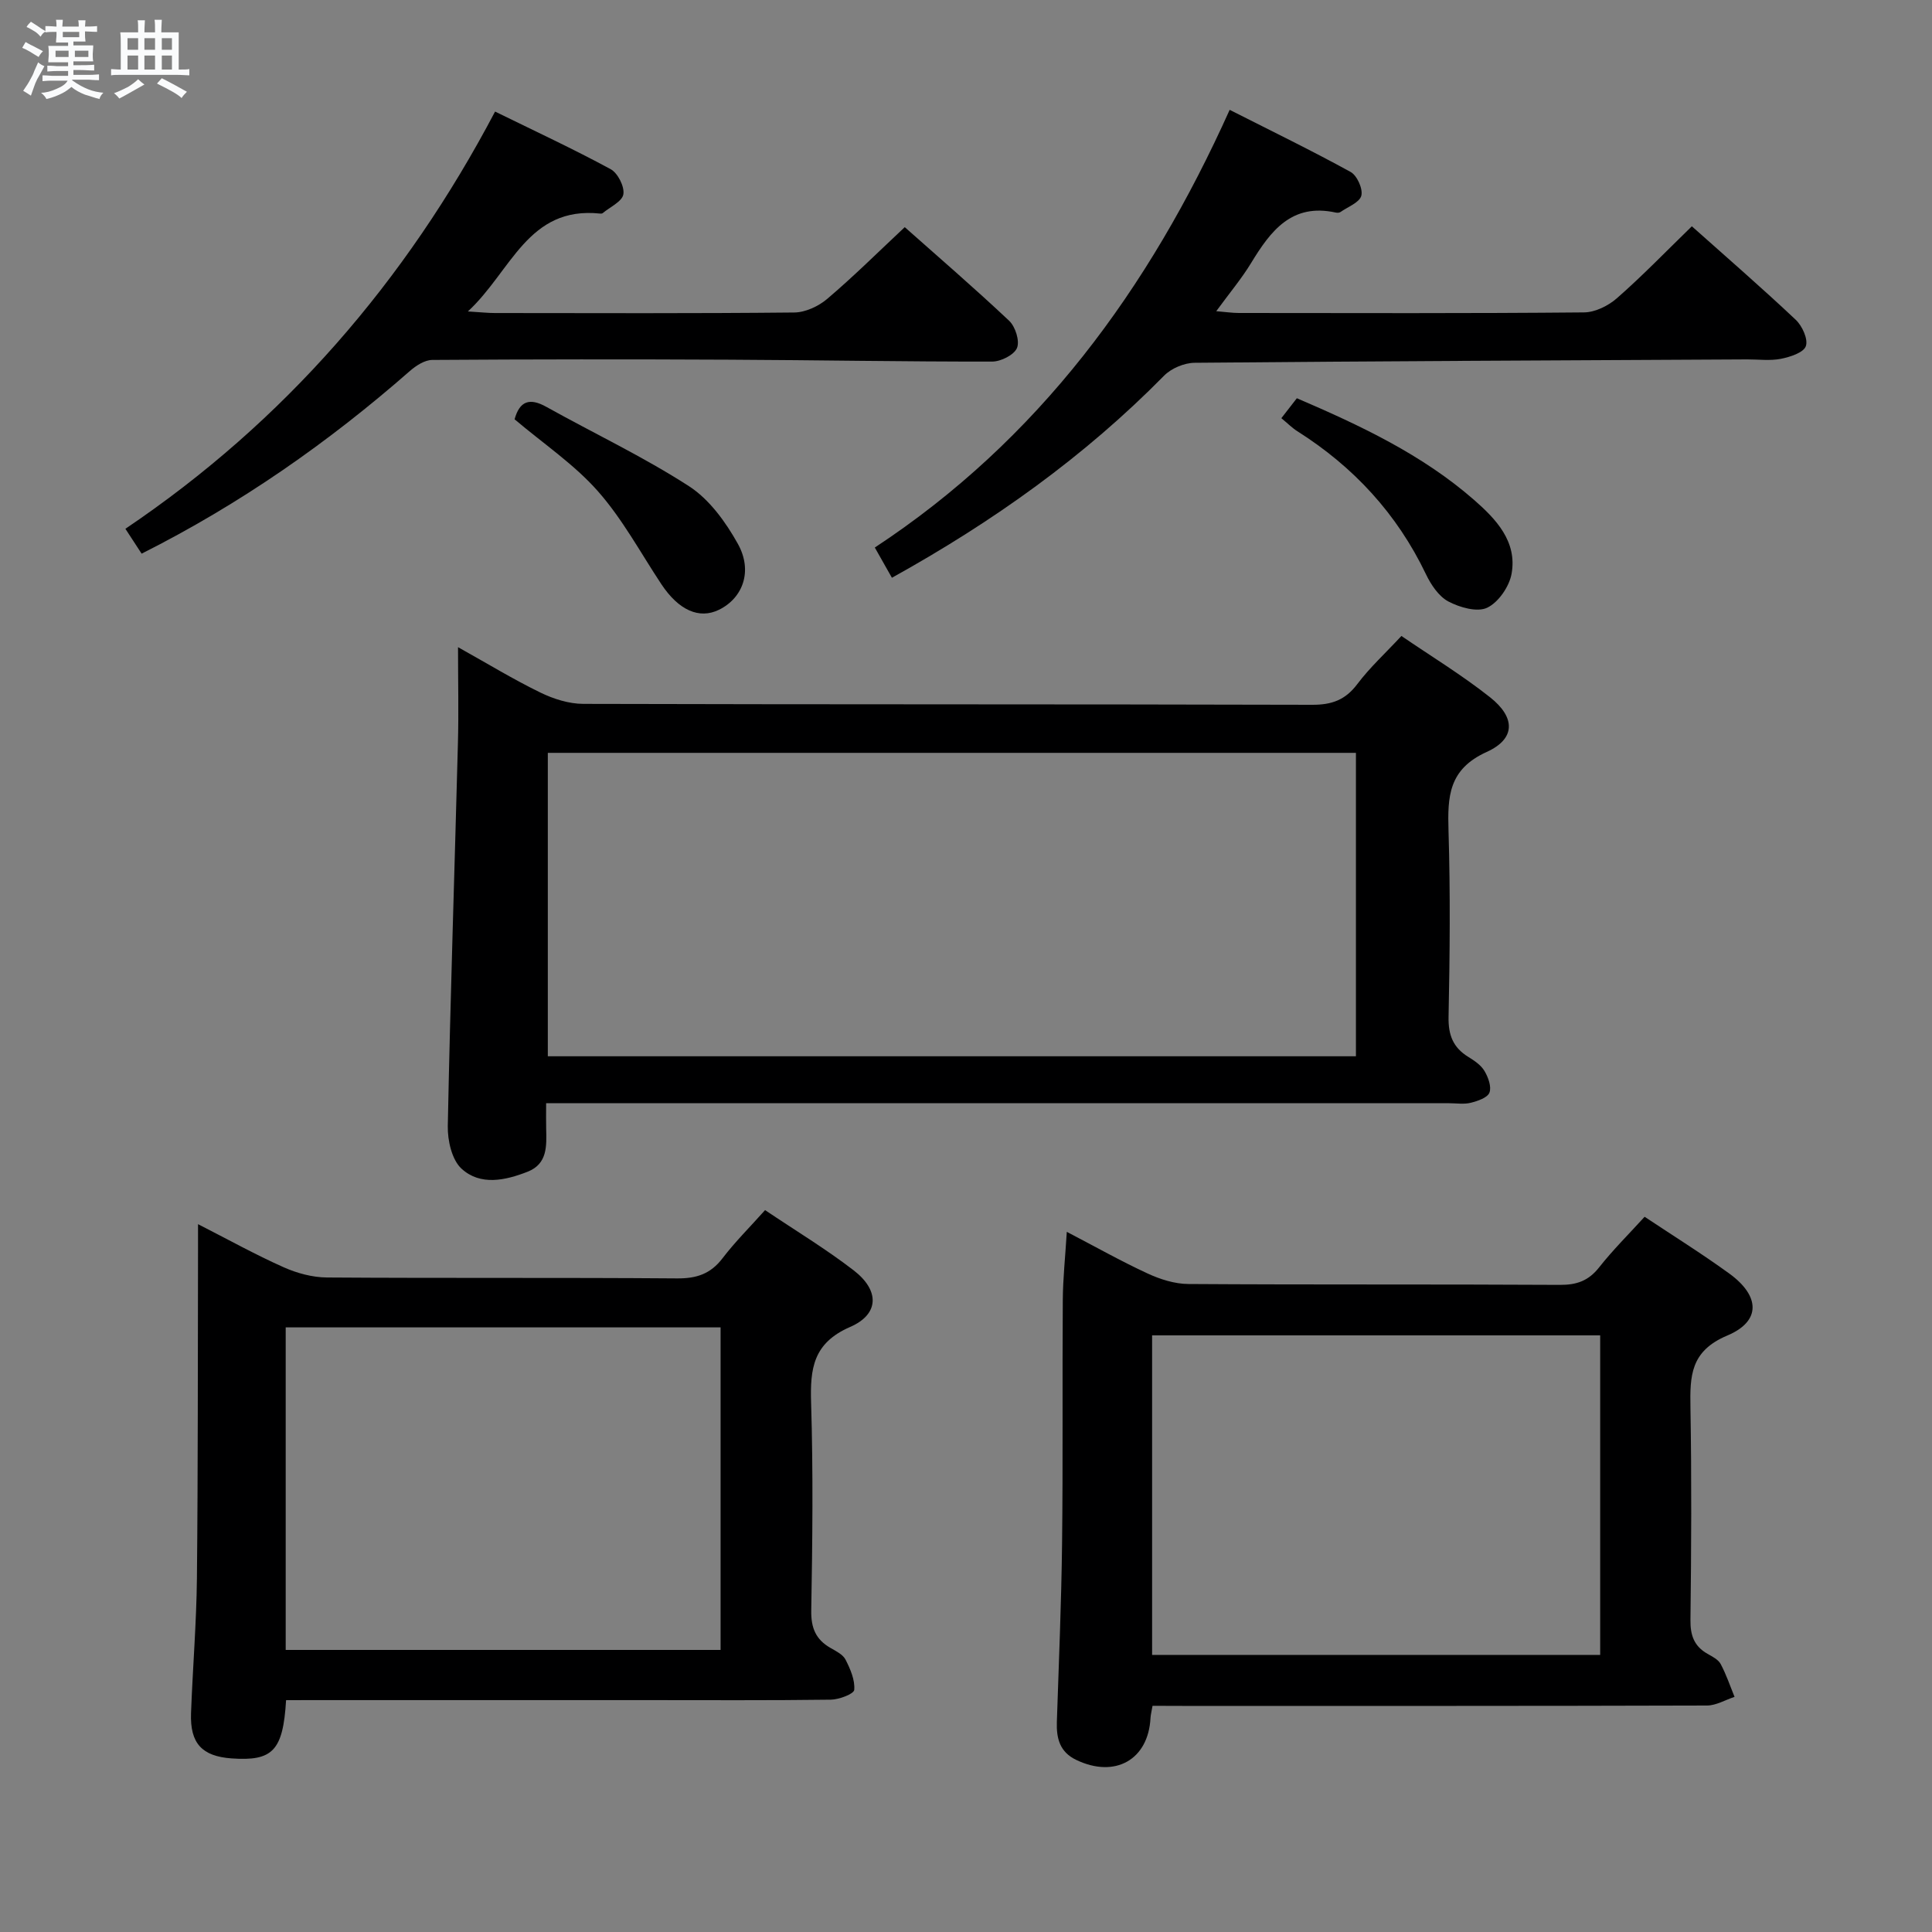 <svg enable-background="new 0 0 400 400" viewBox="0 0 400 400" xmlns="http://www.w3.org/2000/svg"><rect x="0" y="0" width="400" height="400" fill="#808080" stroke="none"/><path d="m6.8 9.5c.6.3 1.3.7 2.1 1.1-.4.4-.7.8-.9 1.2-.7-.4-1.3-.8-1.8-1.1s-1.1-.6-1.6-.8c.2-.4.5-.8.7-1.2.4.2.8.5 1.5.8zm.9 6.9c-.3.6-.5 1.1-.7 1.7s-.4 1.1-.6 1.7c-.6-.4-1.1-.7-1.6-1 .7-1 1.2-1.8 1.5-2.4.3-.5.6-1.1.8-1.7.3-.6.5-1.2.8-1.8.3.3.8.6 1.3.8-.7 1.3-1.2 2.2-1.5 2.7zm.1-11c.4.3 1 .7 1.7 1.1-.5.2-.8.6-1.1 1.1-.5-.6-1-1-1.4-1.2s-.9-.6-1.5-.8c.2-.4.5-.7.9-1.1.5.3.9.6 1.4.9zm10.5 13.1c1 .4 2 .6 3.1.7-.4.4-.7.8-.8 1.3-.9-.2-1.9-.6-3-.9-1-.4-2-.9-2.8-1.6-.5.4-1.1.9-1.9 1.3s-1.9.9-3.3 1.2c-.1-.3-.5-.8-1.1-1.3 1 0 2.1-.3 3.2-.8 1.2-.5 1.9-1 2.3-1.7h-3.2c-.4 0-1 0-2 .1v-1.2c1 0 1.7.1 2 .1h3.3v-1h-2.3c-.2 0-.9 0-2 .1v-1.2c1.2 0 1.9.1 2 .1h2.3v-.8h-4.1c0-.7.1-1.2.1-1.6 0-.5 0-1.1-.1-1.8h4.1v-.7h-2.5c0-.6.1-1.1.1-1.6v-.6h-.5c-.4 0-1 0-1.8.1v-1.3c1.2 0 1.9.1 2.1.1h.2c0-.3 0-.8-.1-1.4h1.4c0 .6-.1 1-.1 1.4h3.4c0-.4 0-.8-.1-1.3h1.5c0 .4-.1.9-.1 1.3.7 0 1.5 0 2.5-.1v1.2c-1 0-1.8-.1-2.5-.1v.6c0 .3 0 .8.1 1.5h-2.5v.8h4.1c0 .7-.1 1.3-.1 1.8s0 1 .1 1.5h-4.1v.8h1.4c.8 0 1.8 0 2.9-.1v1.2c-1 0-1.9-.1-2.8-.1h-1.5v1h3.2c.3 0 1 0 2.1-.1v1.2c-1.1 0-1.8-.1-2.1-.1h-3.4l-.1.1c1.4 1 2.4 1.5 3.4 1.9zm-4.1-6.7v-1.3h-2.7v1.3zm2.2-4.1v-1.1h-3.4v1.1zm1.9 4.1v-1.3h-2.8v1.3z" fill="#fafbfc"/><path d="m37 6.7v2.3 5.4c1 0 1.8 0 2.2-.1v1.3c-.6 0-1.5-.1-2.5-.1h-11.9c-.7 0-1.3 0-1.8.1v-1.3c.5 0 1.1.1 2 .1v-5.2c0-1 0-1.8-.1-2.5h3.7c0-1.3 0-2.1-.1-2.5h1.5c0 .4-.1 1.3-.1 2.5h2.2c0-1.2 0-2.1-.1-2.6h1.5c0 .4-.1 1.3-.1 2.6zm-12.3 13.7c-.3-.4-.7-.8-1.1-1.1 1.1-.4 2.1-.9 2.9-1.3.8-.5 1.5-1 2.1-1.6.4.4.9.8 1.3 1.1-2.5 1.4-4.2 2.4-5.2 2.9zm3.9-10.1v-2.4h-2.2v2.4zm0 4.1v-2.9h-2.2v2.9zm3.5-4.1v-2.4h-2.2v2.4zm0 4.1v-2.9h-2.2v2.9zm.4 2.9 1-1.1c.6.3 1.4.7 2.5 1.3s2 1.1 2.7 1.5c-.4.4-.8.8-1.1 1.3-.8-.8-2.5-1.7-5.1-3zm3.1-7v-2.4h-2.1v2.4zm0 4.1v-2.9h-2.1v2.9z" fill="#fafbfc"/><g fill="#000001"><path d="m113.07 228.41c0 2.34-.03 3.83.01 5.32.09 3.56.27 7.24-3.84 8.86-4.63 1.82-9.79 2.94-13.68-.62-2.01-1.84-2.91-5.85-2.85-8.85.52-26.45 1.41-52.89 2.1-79.33.17-6.28.02-12.57.02-19.8 6.08 3.39 11.43 6.66 17.04 9.39 2.72 1.33 5.91 2.34 8.89 2.35 50.31.14 100.63.05 150.94.19 4.05.01 6.85-1.01 9.31-4.28 2.58-3.43 5.8-6.38 9.14-9.97 6.17 4.22 12.55 8.1 18.36 12.7 5.27 4.17 5.31 8.59-.7 11.31-7.93 3.59-8.12 9.26-7.91 16.35.39 12.82.27 25.66.01 38.48-.08 3.76.92 6.36 4.07 8.3 1.26.78 2.64 1.7 3.36 2.92.78 1.3 1.5 3.28 1.03 4.49-.41 1.06-2.44 1.74-3.87 2.1-1.41.35-2.98.09-4.48.09-60.14 0-120.29 0-180.43 0-1.98 0-3.95 0-6.52 0zm167.66-72.54c-56.06 0-111.74 0-167.31 0v62.82h167.31c0-21 0-41.76 0-62.82z"/><path d="m238.62 353.17c-.21 1.24-.39 1.87-.42 2.51-.44 8.67-7.35 12.55-15.4 8.68-3.39-1.63-4.1-4.45-3.99-7.85.41-12.3.93-24.6 1.08-36.9.2-16.82.03-33.64.15-50.46.03-4.45.51-8.89.83-14.11 5.88 3.06 11.19 6.06 16.7 8.61 2.61 1.21 5.62 2.17 8.46 2.19 25.65.17 51.29.03 76.94.18 3.48.02 5.92-.85 8.1-3.61 2.87-3.64 6.19-6.93 9.43-10.49 5.94 3.95 11.87 7.65 17.51 11.74 6.39 4.63 6.66 9.88-.4 12.85-7.67 3.23-7.73 8.4-7.62 14.93.25 14.65.18 29.31 0 43.96-.04 3.2.77 5.43 3.52 7 1 .57 2.23 1.18 2.73 2.11 1.16 2.16 1.95 4.53 2.88 6.81-1.9.62-3.8 1.78-5.7 1.79-36.14.11-72.28.08-108.42.08-1.98-.02-3.96-.02-6.38-.02zm92.68-76.7c-31.37 0-62.08 0-92.77 0v66.16h92.77c0-22.2 0-44.11 0-66.16z"/><path d="m59.23 352c-.63 10.49-2.77 12.66-11.28 12.06-6.12-.44-8.62-3.1-8.4-9.35.34-9.31 1.12-18.61 1.22-27.92.23-22.83.17-45.66.23-68.5 0-1.31 0-2.63 0-4.84 6.27 3.2 11.87 6.31 17.7 8.91 2.77 1.24 5.98 2.11 8.99 2.13 24.17.17 48.33 0 72.5.19 4.03.03 6.93-.93 9.41-4.18 2.6-3.41 5.68-6.46 8.8-9.96 6.31 4.25 12.58 8.03 18.34 12.47 5.38 4.14 5.35 9.08-.73 11.72-7.68 3.34-8.3 8.64-8.08 15.73.44 14.32.28 28.67.03 42.99-.06 3.62.95 6 3.99 7.74 1.14.66 2.57 1.35 3.11 2.42.99 1.94 1.98 4.22 1.8 6.26-.07.84-3.14 2.01-4.86 2.03-12.83.17-25.67.09-38.5.09-22.83 0-45.67 0-68.5 0-1.81.01-3.61.01-5.77.01zm-.08-10.4h90.04c0-22.39 0-44.56 0-66.78-30.24 0-60.09 0-90.04 0z"/><path d="m350.28 46.85c7.21 6.43 14.49 12.74 21.5 19.35 1.35 1.27 2.61 4.03 2.1 5.47-.47 1.34-3.26 2.24-5.17 2.62-2.25.44-4.64.11-6.98.12-38.13.2-76.26.35-114.4.7-2.15.02-4.83 1.15-6.33 2.68-16.47 16.73-35.33 30.18-56.34 41.83-1.15-2.04-2.17-3.84-3.54-6.26 33.81-22.24 56.71-53.35 73.47-90.62 8.66 4.39 16.96 8.42 25.04 12.86 1.33.73 2.58 3.5 2.22 4.91s-2.77 2.3-4.31 3.38c-.24.17-.67.19-.98.12-9.13-2.01-13.49 3.8-17.53 10.44-1.98 3.25-4.45 6.19-7.22 9.98 1.98.16 3.33.37 4.67.37 23.82.02 47.65.1 71.47-.12 2.31-.02 5.04-1.37 6.83-2.95 5.24-4.59 10.1-9.63 15.5-14.88z"/><path d="m29.32 114.63c-1.2-1.84-2.19-3.36-3.36-5.15 32.86-22.15 57.98-51.14 76.54-86.38 8.22 4.03 16.2 7.74 23.92 11.92 1.48.8 2.91 3.61 2.64 5.21-.25 1.5-2.77 2.63-4.3 3.91-.11.09-.33.09-.49.08-15-1.6-18.4 11.95-27.4 20.26 2.74.17 4.16.33 5.58.33 20.66.02 41.32.1 61.98-.11 2.32-.02 5.04-1.29 6.85-2.83 5.45-4.63 10.54-9.69 16.04-14.84 6.81 6.05 14.36 12.55 21.61 19.38 1.29 1.21 2.23 4.18 1.63 5.63-.6 1.44-3.34 2.82-5.14 2.82-18.15.03-36.29-.31-54.44-.39-20.49-.1-40.99-.09-61.48.05-1.57.01-3.37 1.18-4.65 2.3-16.83 14.75-35.03 27.49-55.53 37.81z"/><path d="m106.54 86.81c1.05-3.81 3.13-4.5 6.58-2.57 9.84 5.48 20.07 10.32 29.51 16.41 4.23 2.73 7.63 7.44 10.14 11.95 3.14 5.64 1.02 11.22-3.9 13.64-4.11 2.02-8.37.1-11.95-5.3-4.3-6.49-8.04-13.48-13.15-19.26-4.87-5.52-11.2-9.77-17.23-14.87z"/><path d="m265.29 86.58c1.12-1.44 2.09-2.7 3.21-4.13 13.21 5.67 25.95 11.67 36.7 21.06 4.54 3.97 8.94 8.6 7.76 15.26-.47 2.66-2.72 5.94-5.05 7.05-2.06.99-5.69-.05-8.04-1.29-2-1.06-3.61-3.48-4.65-5.66-5.99-12.5-14.97-22.22-26.62-29.59-1.09-.69-2.02-1.64-3.31-2.7z"/></g></svg>